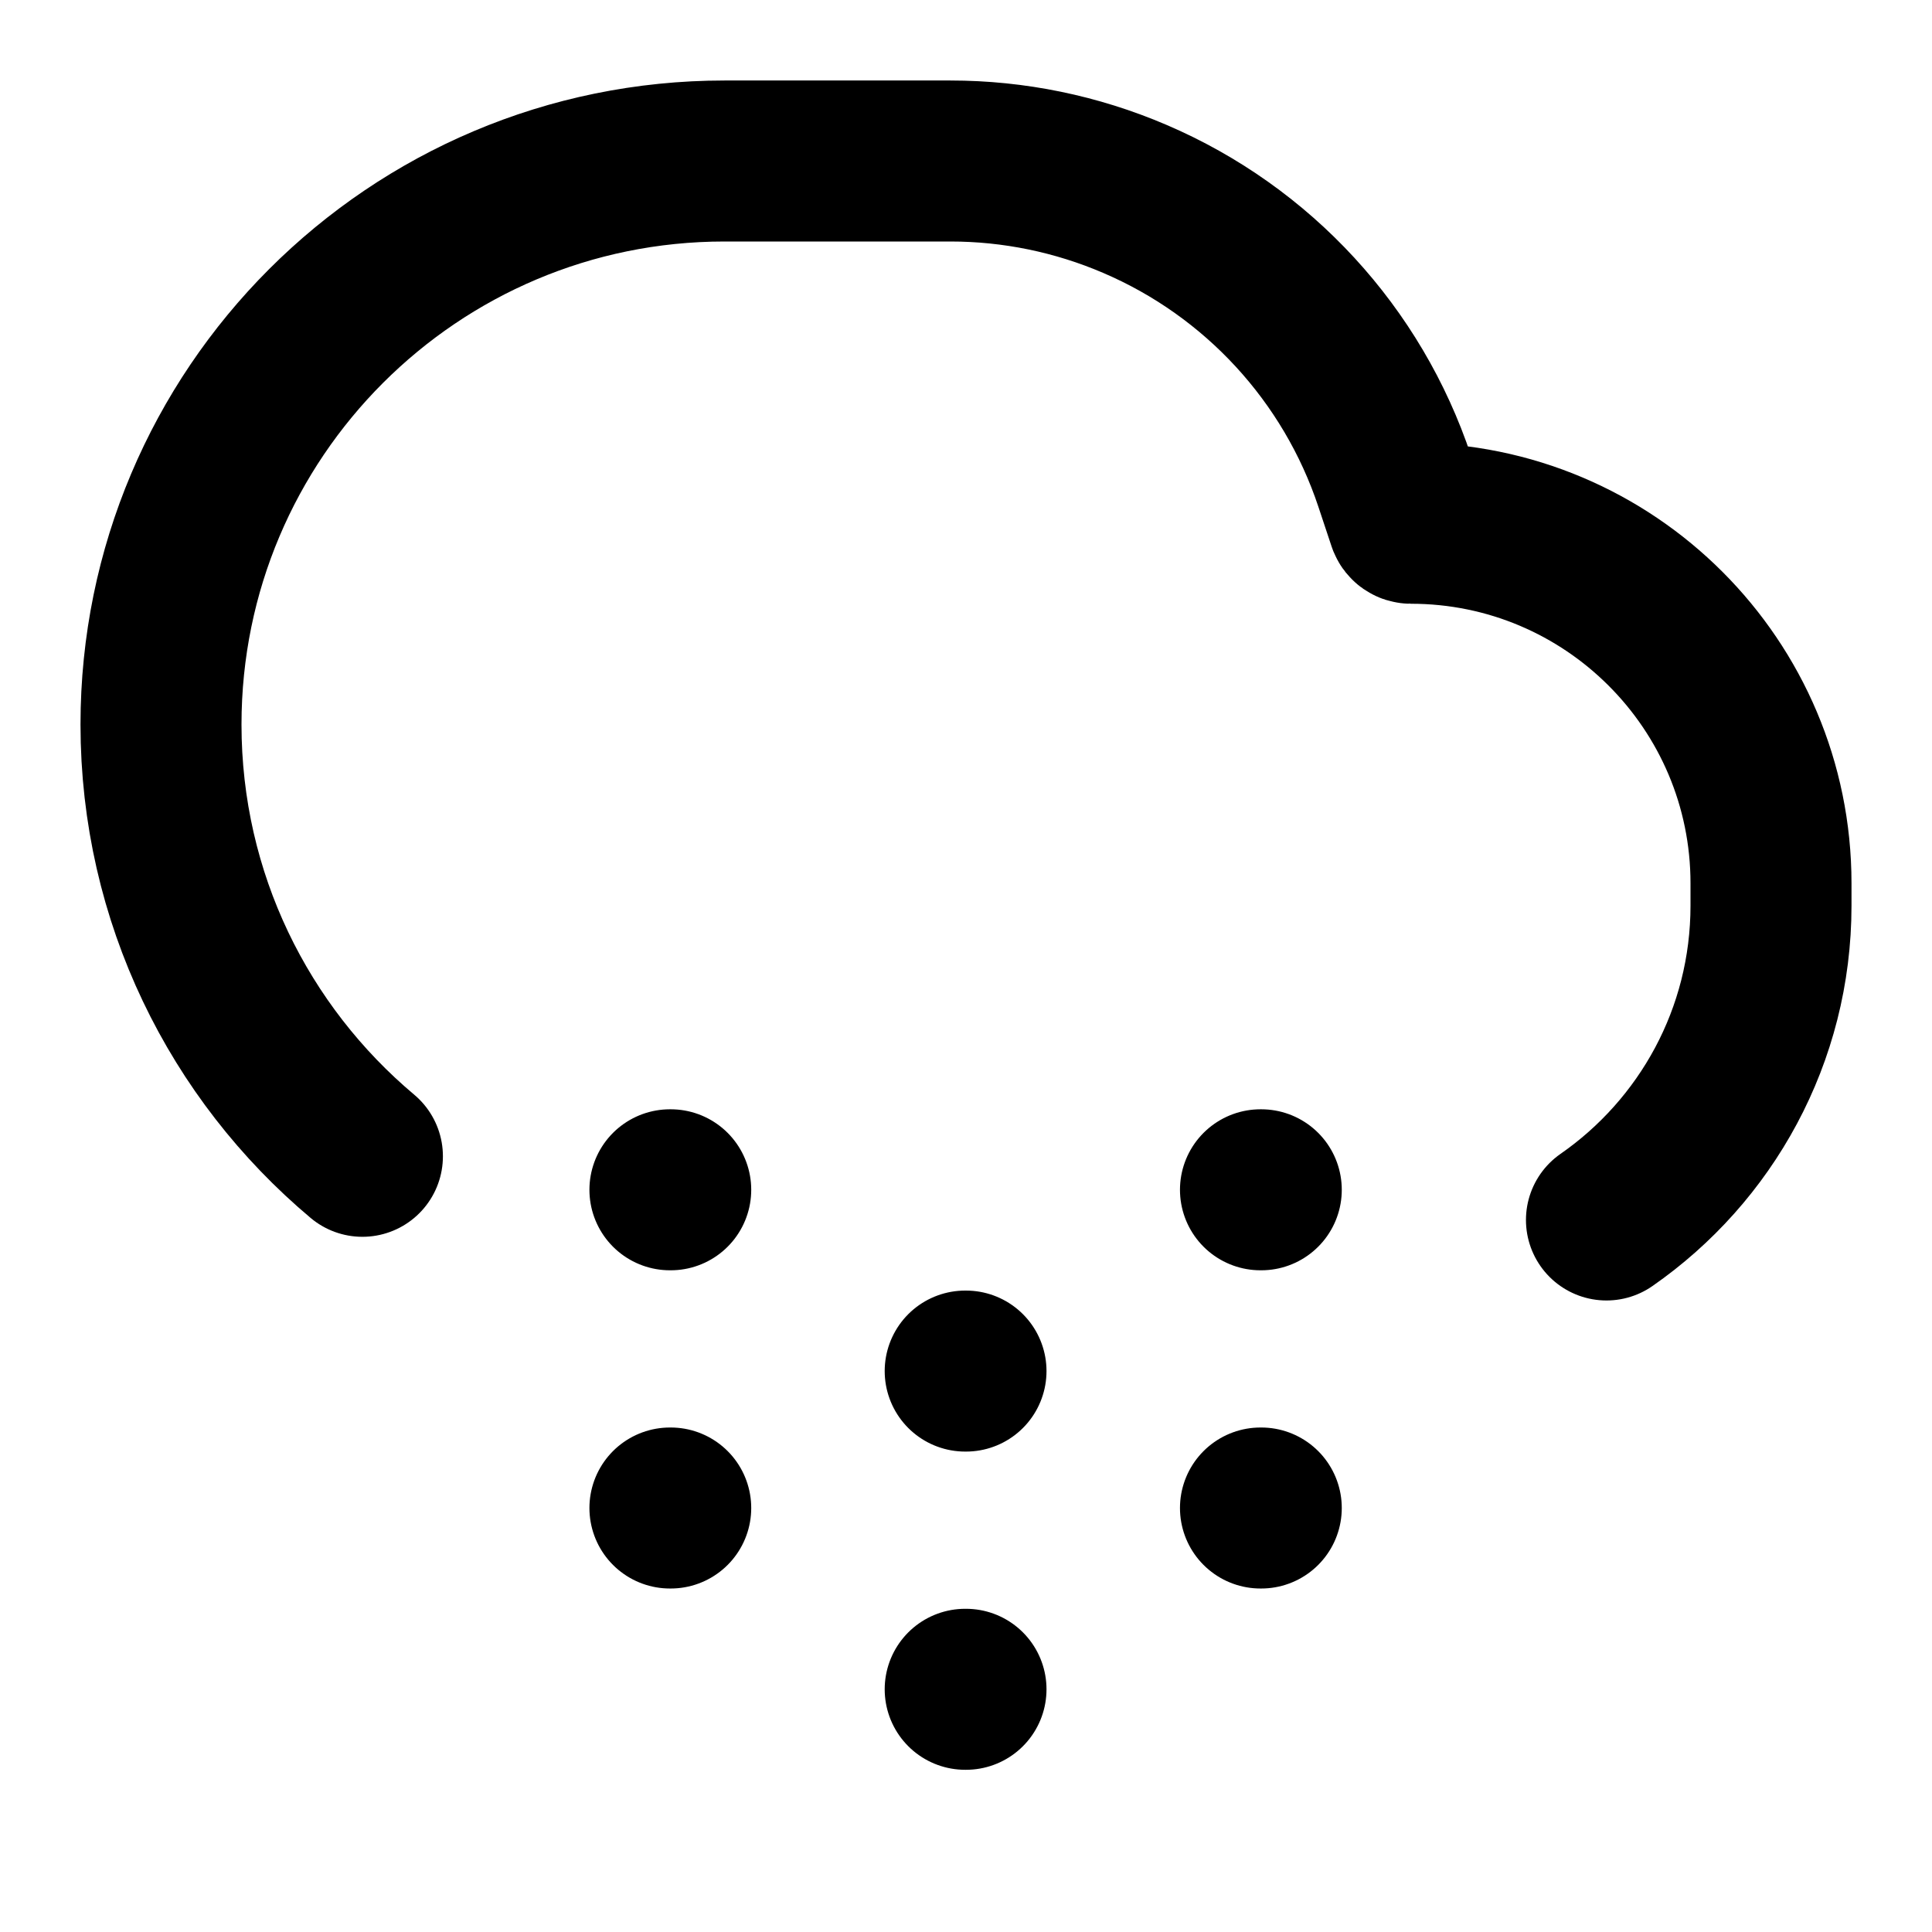 <svg width="24" height="24" viewBox="0 0 24 24" fill="none" xmlns="http://www.w3.org/2000/svg">
<path d="M19.956 15.155C21.191 14.297 22 12.868 22 11.25V10.973C22 8.503 19.997 6.5 17.527 6.5C17.511 6.5 17.497 6.49 17.491 6.475L17.326 5.979C16.801 4.402 15.626 3.125 14.098 2.471C13.373 2.16 12.594 2 11.806 2H9C5.134 2 2 5.134 2 9C2 11.153 2.972 13.079 4.502 14.364M15.658 14.78H15.668M15.658 18.733H15.668M11.99 17.032H12M11.99 20.985H12M8.322 14.78H8.332M8.322 18.733H8.332" stroke="currentColor" stroke-width="2" stroke-linecap="round" stroke-linejoin="round"/>
</svg>

